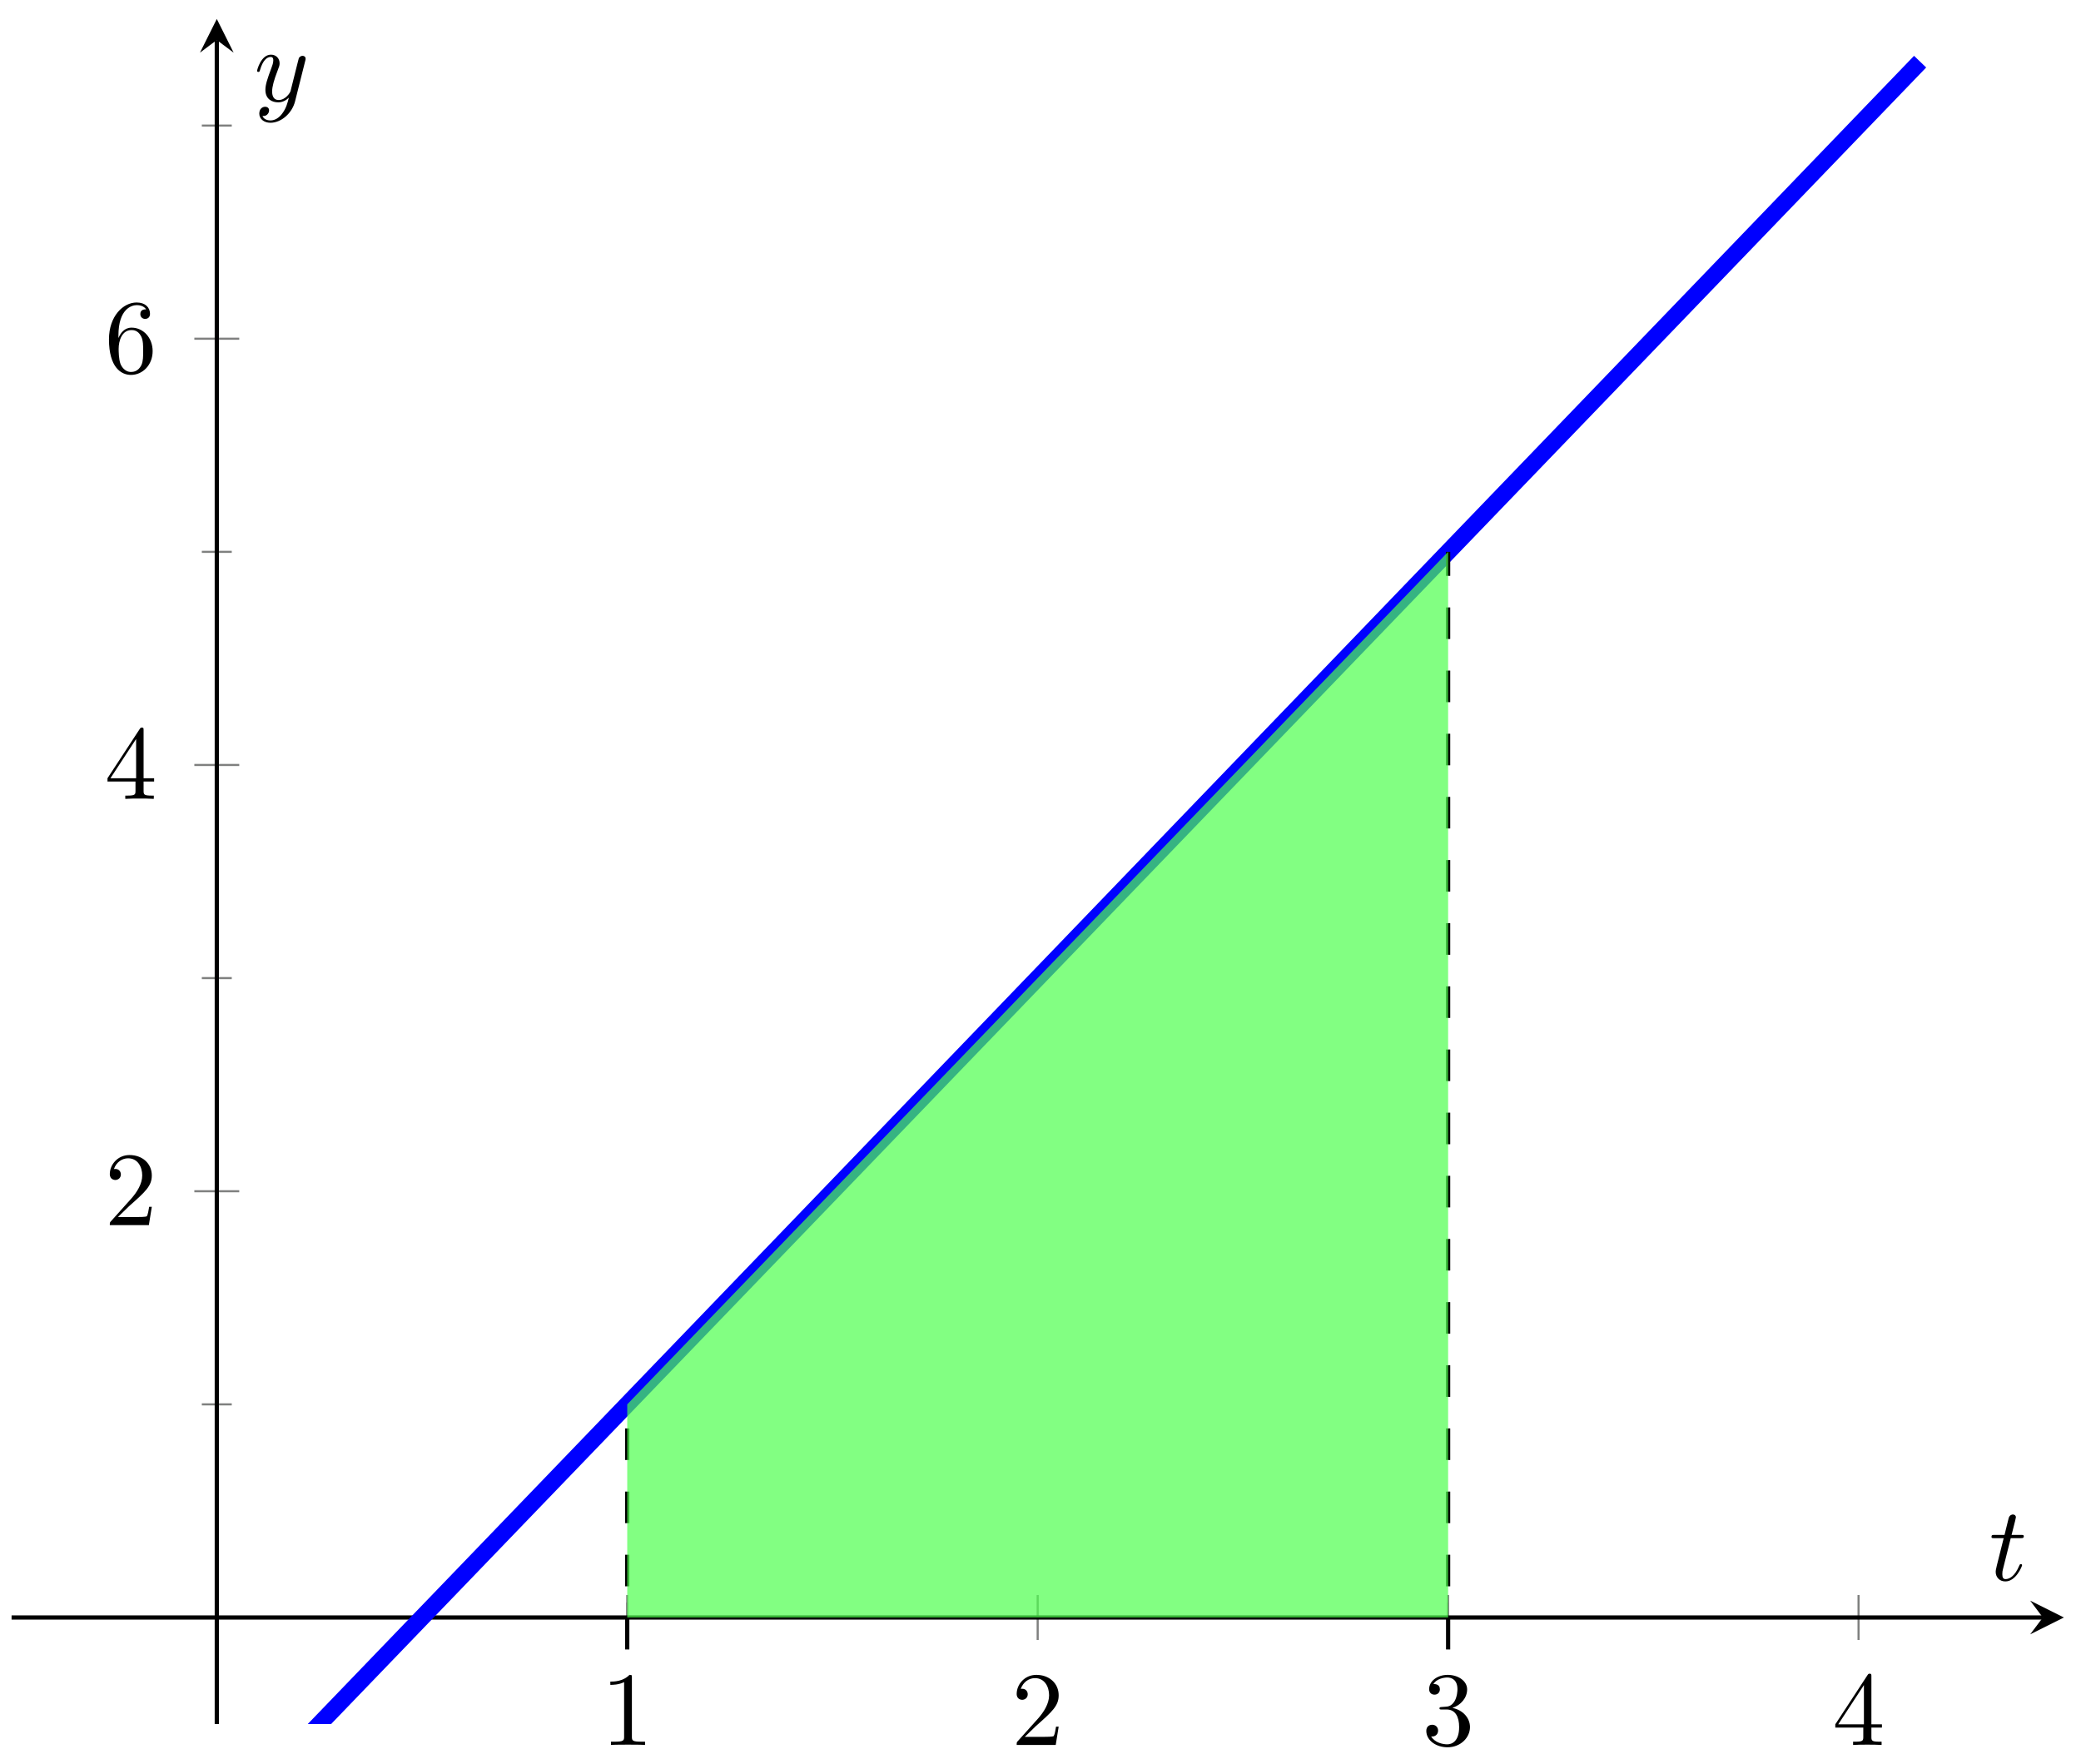 <svg xmlns="http://www.w3.org/2000/svg" xmlns:xlink="http://www.w3.org/1999/xlink" xmlns:inkscape="http://www.inkscape.org/namespaces/inkscape" version="1.1" width="197" height="167" viewBox="0 0 197 167">
<defs>
<path id="font_1_1" d="M.294 .64C.294 .664 .294 .666 .271 .666 .209 .602 .121 .602 .089 .602V.571C.109 .571 .168 .571 .22 .597V.079C.22 .043 .217 .031 .127 .031H.095V0C.13 .003 .217 .003 .257 .003 .297 .003 .384 .003 .419 0V.031H.387C.297 .031 .294 .042 .294 .079V.64Z"/>
<path id="font_1_2" d="M.127 .077 .233 .18C.389 .318 .449 .372 .449 .472 .449 .586 .359 .666 .237 .666 .124 .666 .05 .574 .05 .485 .05 .429 .1 .429 .103 .429 .12 .429 .155 .441 .155 .482 .155 .508 .137 .534 .102 .534 .094 .534 .092 .534 .089 .533 .112 .598 .166 .635 .224 .635 .315 .635 .358 .554 .358 .472 .358 .392 .308 .313 .253 .251L.061 .037C.05 .026 .05 .024 .05 0H.421L.449 .174H.424C.419 .144 .412 .1 .402 .085 .395 .077 .329 .077 .307 .077H.127Z"/>
<path id="font_1_3" d="M.29 .352C.372 .379 .43 .449 .43 .528 .43 .61 .342 .666 .246 .666 .145 .666 .069 .606 .069 .53 .069 .497 .091 .478 .12 .478 .151 .478 .171 .5 .171 .529 .171 .579 .124 .579 .109 .579 .14 .628 .206 .641 .242 .641 .283 .641 .338 .619 .338 .529 .338 .517 .336 .459 .31 .415 .28 .367 .246 .364 .221 .363 .213 .362 .189 .36 .182 .36 .174 .359 .167 .358 .167 .348 .167 .337 .174 .337 .191 .337H.235C.317 .337 .354 .269 .354 .17 .354 .034 .285 .006 .241 .006 .198 .006 .123 .022 .088 .081 .123 .076 .154 .098 .154 .136 .154 .172 .127 .192 .098 .192 .074 .192 .042 .178 .042 .134 .042 .043 .135-.022 .244-.022 .366-.022 .457 .068 .457 .17 .457 .253 .394 .331 .29 .352Z"/>
<path id="font_1_4" d="M.294 .165V.078C.294 .042 .292 .031 .218 .031H.197V0C.238 .003 .29 .003 .332 .003 .374 .003 .427 .003 .468 0V.031H.447C.373 .031 .371 .042 .371 .078V.165H.471V.196H.371V.651C.371 .671 .371 .677 .355 .677 .346 .677 .343 .677 .335 .665L.028 .196V.165H.294M.3 .196H.056L.3 .569V.196Z"/>
<path id="font_1_5" d="M.132 .328V.352C.132 .605 .256 .641 .307 .641 .331 .641 .373 .635 .395 .601 .38 .601 .34 .601 .34 .556 .34 .525 .364 .51 .386 .51 .402 .51 .432 .519 .432 .558 .432 .618 .388 .666 .305 .666 .177 .666 .042 .537 .042 .316 .042 .049 .158-.022 .251-.022 .362-.022 .457 .072 .457 .204 .457 .331 .368 .427 .257 .427 .189 .427 .152 .376 .132 .328M.251 .006C.188 .006 .158 .066 .152 .081 .134 .128 .134 .208 .134 .226 .134 .304 .166 .404 .256 .404 .272 .404 .318 .404 .349 .342 .367 .305 .367 .254 .367 .205 .367 .157 .367 .107 .35 .071 .32 .011 .274 .006 .251 .006Z"/>
<clipPath id="clip_2">
<path transform="matrix(1,0,0,-1,1.096,179.336)" d="M0 16.14H194.274V177.536H0Z"/>
</clipPath>
<path id="font_3_1" d="M.206 .4H.3C.32 .4 .33 .4 .33 .42 .33 .431 .32 .431 .302 .431H.214C.25 .572 .255 .592 .255 .598 .255 .615 .243 .625 .226 .625 .223 .625 .195 .624 .186 .589L.147 .431H.053C.033 .431 .023 .431 .023 .412 .023 .4 .031 .4 .051 .4H.139C.067 .116 .063 .099 .063 .081 .063 .027 .101-.011 .155-.011 .257-.011 .314 .135 .314 .143 .314 .153 .306 .153 .302 .153 .293 .153 .292 .15 .287 .139 .244 .035 .191 .011 .157 .011 .136 .011 .126 .024 .126 .057 .126 .081 .128 .088 .132 .105L.206 .4Z"/>
<path id="font_3_2" d="M.486 .381C.49 .395 .49 .397 .49 .404 .49 .422 .476 .431 .461 .431 .451 .431 .435 .425 .426 .41 .424 .405 .416 .374 .412 .356 .405 .33 .398 .303 .392 .276L.347 .096C.343 .081 .3 .011 .234 .011 .183 .011 .172 .055 .172 .092 .172 .138 .189 .2 .223 .288 .239 .329 .243 .34 .243 .36 .243 .405 .211 .442 .161 .442 .066 .442 .029 .297 .029 .288 .029 .278 .039 .278 .041 .278 .051 .278 .052 .28 .057 .296 .084 .39 .124 .42 .158 .42 .166 .42 .183 .42 .183 .388 .183 .363 .173 .337 .166 .318 .126 .212 .108 .155 .108 .108 .108 .019 .171-.011 .23-.011 .269-.011 .303 .006 .331 .034 .318-.018 .306-.067 .266-.12 .24-.154 .202-.183 .156-.183 .142-.183 .097-.18 .08-.141 .096-.141 .109-.141 .123-.129 .133-.12 .143-.107 .143-.088 .143-.057 .116-.053 .106-.053 .083-.053 .05-.069 .05-.118 .05-.168 .094-.205 .156-.205 .259-.205 .362-.114 .39-.001L.486 .381Z"/>
</defs>
<path transform="matrix(1,0,0,-1,1.096,179.336)" stroke-width=".199" stroke-linecap="butt" stroke-miterlimit="10" stroke-linejoin="miter" fill="none" stroke="#7f807f" d="M58.282 24.809V27.644M135.992 24.809V27.644"/>
<path transform="matrix(1,0,0,-1,1.096,179.336)" stroke-width=".199" stroke-linecap="butt" stroke-miterlimit="10" stroke-linejoin="miter" fill="none" stroke="#7f807f" d="M58.282 24.101V28.353M97.137 24.101V28.353M135.992 24.101V28.353M174.846 24.101V28.353"/>
<path transform="matrix(1,0,0,-1,1.096,179.336)" stroke-width=".199" stroke-linecap="butt" stroke-miterlimit="10" stroke-linejoin="miter" fill="none" stroke="#7f807f" d="M18.01 46.401H20.845M18.01 86.751H20.845M18.01 127.1H20.845M18.01 167.449H20.845"/>
<path transform="matrix(1,0,0,-1,1.096,179.336)" stroke-width=".199" stroke-linecap="butt" stroke-miterlimit="10" stroke-linejoin="miter" fill="none" stroke="#7f807f" d="M17.301 66.576H21.553M17.301 106.925H21.553M17.301 147.274H21.553"/>
<path transform="matrix(1,0,0,-1,1.096,179.336)" stroke-width=".399" stroke-linecap="butt" stroke-miterlimit="10" stroke-linejoin="miter" fill="none" stroke="#000000" d="M0 26.227H192.281"/>
<path transform="matrix(1,0,0,-1,193.387,153.109)" d="M1.993 0-1.196 1.594 0 0-1.196-1.594"/>
<path transform="matrix(1,0,0,-1,1.096,179.336)" stroke-width=".399" stroke-linecap="butt" stroke-miterlimit="10" stroke-linejoin="miter" fill="none" stroke="#000000" d="M19.427 16.14V175.543"/>
<path transform="matrix(0,-1,-1,-0,20.524,3.789)" d="M1.993 0-1.196 1.594 0 0-1.196-1.594"/>
<use data-text="1" xlink:href="#font_1_1" transform="matrix(9.963,0,0,-9.963,56.89,165.175)"/>
<use data-text="2" xlink:href="#font_1_2" transform="matrix(9.963,0,0,-9.963,95.747,165.175)"/>
<use data-text="3" xlink:href="#font_1_3" transform="matrix(9.963,0,0,-9.963,134.604,165.175)"/>
<use data-text="4" xlink:href="#font_1_4" transform="matrix(9.963,0,0,-9.963,173.461,165.175)"/>
<use data-text="2" xlink:href="#font_1_2" transform="matrix(9.963,0,0,-9.963,9.897,115.969)"/>
<use data-text="4" xlink:href="#font_1_4" transform="matrix(9.963,0,0,-9.963,9.897,75.619)"/>
<use data-text="6" xlink:href="#font_1_5" transform="matrix(9.963,0,0,-9.963,9.897,35.269)"/>
<g clip-path="url(#clip_2)">
<path transform="matrix(1,0,0,-1,1.096,179.336)" stroke-width="1.594" stroke-linecap="butt" stroke-miterlimit="10" stroke-linejoin="miter" fill="none" stroke="#0000ff" d="M13.599 0C13.599 0 14.818 1.266 15.287 1.752 15.755 2.239 16.506 3.019 16.974 3.505 17.443 3.991 18.194 4.771 18.662 5.258 19.13 5.744 19.881 6.524 20.35 7.01 20.818 7.496 21.569 8.276 22.037 8.763 22.506 9.249 23.257 10.029 23.725 10.515 24.193 11.001 24.944 11.781 25.412 12.268 25.881 12.754 26.632 13.534 27.1 14.02 27.568 14.506 28.319 15.286 28.788 15.773 29.256 16.259 30.007 17.039 30.475 17.525 30.944 18.012 31.695 18.791 32.163 19.278 32.631 19.764 33.382 20.544 33.851 21.03 34.319 21.517 35.07 22.296 35.538 22.783 36.006 23.269 36.757 24.049 37.226 24.535 37.694 25.022 38.445 25.802 38.913 26.288 39.382 26.774 40.133 27.554 40.601 28.04 41.069 28.527 41.82 29.307 42.289 29.793 42.757 30.279 43.508 31.059 43.976 31.545 44.445 32.032 45.196 32.812 45.664 33.298 46.132 33.784 46.883 34.564 47.351 35.05 47.82 35.537 48.571 36.317 49.039 36.803 49.507 37.289 50.258 38.069 50.727 38.555 51.195 39.042 51.946 39.822 52.414 40.308 52.883 40.794 53.634 41.574 54.102 42.06 54.57 42.547 55.321 43.327 55.79 43.813 56.258 44.299 57.009 45.079 57.477 45.566 57.945 46.052 58.696 46.832 59.165 47.318 59.633 47.804 60.384 48.584 60.852 49.071 61.321 49.557 62.072 50.337 62.54 50.823 63.008 51.309 63.759 52.089 64.228 52.576 64.696 53.062 65.447 53.842 65.915 54.328 66.384 54.814 67.135 55.594 67.603 56.081 68.071 56.567 68.822 57.347 69.29 57.833 69.759 58.32 70.51 59.099 70.978 59.586 71.446 60.072 72.197 60.852 72.666 61.338 73.134 61.825 73.885 62.604 74.353 63.091 74.822 63.577 75.573 64.357 76.041 64.843 76.509 65.33 77.26 66.109 77.729 66.596 78.197 67.082 78.948 67.862 79.416 68.348 79.884 68.835 80.635 69.615 81.104 70.101 81.572 70.587 82.323 71.367 82.791 71.853 83.26 72.34 84.011 73.12 84.479 73.606 84.947 74.092 85.698 74.872 86.167 75.358 86.635 75.845 87.386 76.625 87.854 77.111 88.323 77.597 89.074 78.377 89.542 78.864 90.01 79.35 90.761 80.13 91.229 80.616 91.698 81.102 92.449 81.882 92.917 82.368 93.385 82.855 94.136 83.635 94.605 84.121 95.073 84.607 95.824 85.387 96.292 85.874 96.761 86.36 97.512 87.14 97.98 87.626 98.448 88.112 99.199 88.892 99.668 89.379 100.136 89.865 100.887 90.645 101.355 91.131 101.823 91.617 102.575 92.397 103.043 92.884 103.511 93.37 104.262 94.15 104.73 94.636 105.199 95.123 105.95 95.902 106.418 96.389 106.886 96.875 107.637 97.655 108.106 98.141 108.574 98.627 109.325 99.407 109.793 99.894 110.262 100.38 111.013 101.16 111.481 101.646 111.949 102.133 112.7 102.912 113.168 103.399 113.637 103.885 114.388 104.665 114.856 105.151 115.324 105.638 116.075 106.418 116.544 106.904 117.012 107.39 117.763 108.17 118.231 108.656 118.7 109.143 119.451 109.923 119.919 110.409 120.387 110.895 121.138 111.675 121.607 112.161 122.075 112.648 122.826 113.428 123.294 113.914 123.763 114.4 124.514 115.18 124.982 115.666 125.45 116.153 126.201 116.933 126.669 117.419 127.138 117.905 127.889 118.685 128.357 119.171 128.825 119.658 129.576 120.438 130.045 120.924 130.513 121.41 131.264 122.19 131.732 122.677 132.201 123.163 132.952 123.943 133.42 124.429 133.888 124.915 134.639 125.695 135.108 126.182 135.576 126.668 136.327 127.448 136.795 127.934 137.263 128.42 138.014 129.2 138.483 129.687 138.951 130.173 139.702 130.953 140.17 131.439 140.639 131.925 141.39 132.705 141.858 133.192 142.326 133.678 143.077 134.458 143.546 134.944 144.014 135.43 144.765 136.21 145.233 136.697 145.702 137.183 146.453 137.963 146.921 138.449 147.389 138.936 148.14 139.715 148.608 140.202 149.077 140.688 149.828 141.468 150.296 141.954 150.764 142.441 151.515 143.22 151.984 143.707 152.452 144.193 153.203 144.973 153.671 145.459 154.14 145.946 154.891 146.726 155.359 147.212 155.827 147.698 156.578 148.478 157.047 148.964 157.515 149.451 158.266 150.231 158.734 150.717 159.202 151.203 159.953 151.983 160.422 152.469 160.89 152.956 161.641 153.736 162.109 154.222 162.578 154.708 163.329 155.488 163.797 155.974 164.265 156.461 165.016 157.241 165.485 157.727 165.953 158.213 166.704 158.993 167.172 159.479 167.641 159.966 168.392 160.746 168.86 161.232 169.328 161.718 170.079 162.498 170.547 162.985 171.016 163.471 171.767 164.251 172.235 164.737 172.703 165.223 173.454 166.003 173.923 166.49 174.391 166.976 175.142 167.756 175.61 168.242 176.079 168.728 176.83 169.508 177.298 169.995 177.766 170.481 178.517 171.261 178.986 171.747 179.454 172.233 180.673 173.5 180.673 173.5"/>
<path transform="matrix(1,0,0,-1,1.096,179.336)" stroke-width=".399" stroke-linecap="butt" stroke-dasharray="2.989,2.989" stroke-miterlimit="10" stroke-linejoin="miter" fill="none" stroke="#000000" d="M58.282 23.201V46.401"/>
<path transform="matrix(1,0,0,-1,1.096,179.336)" stroke-width=".399" stroke-linecap="butt" stroke-dasharray="2.989,2.989" stroke-miterlimit="10" stroke-linejoin="miter" fill="none" stroke="#000000" d="M135.992 23.201V127.1"/>
<path transform="matrix(1,0,0,-1,1.096,179.336)" d="M58.282 26.227V46.401L77.709 66.576 97.137 86.751 116.564 106.925 135.992 127.1V26.227Z" fill="#4dff4d" fill-opacity=".7"/>
</g>
<use data-text="t" xlink:href="#font_3_1" transform="matrix(9.963,0,0,-9.963,188.296,149.585)"/>
<use data-text="y" xlink:href="#font_3_2" transform="matrix(9.963,0,0,-9.963,24.048,9.578)"/>
</svg>
